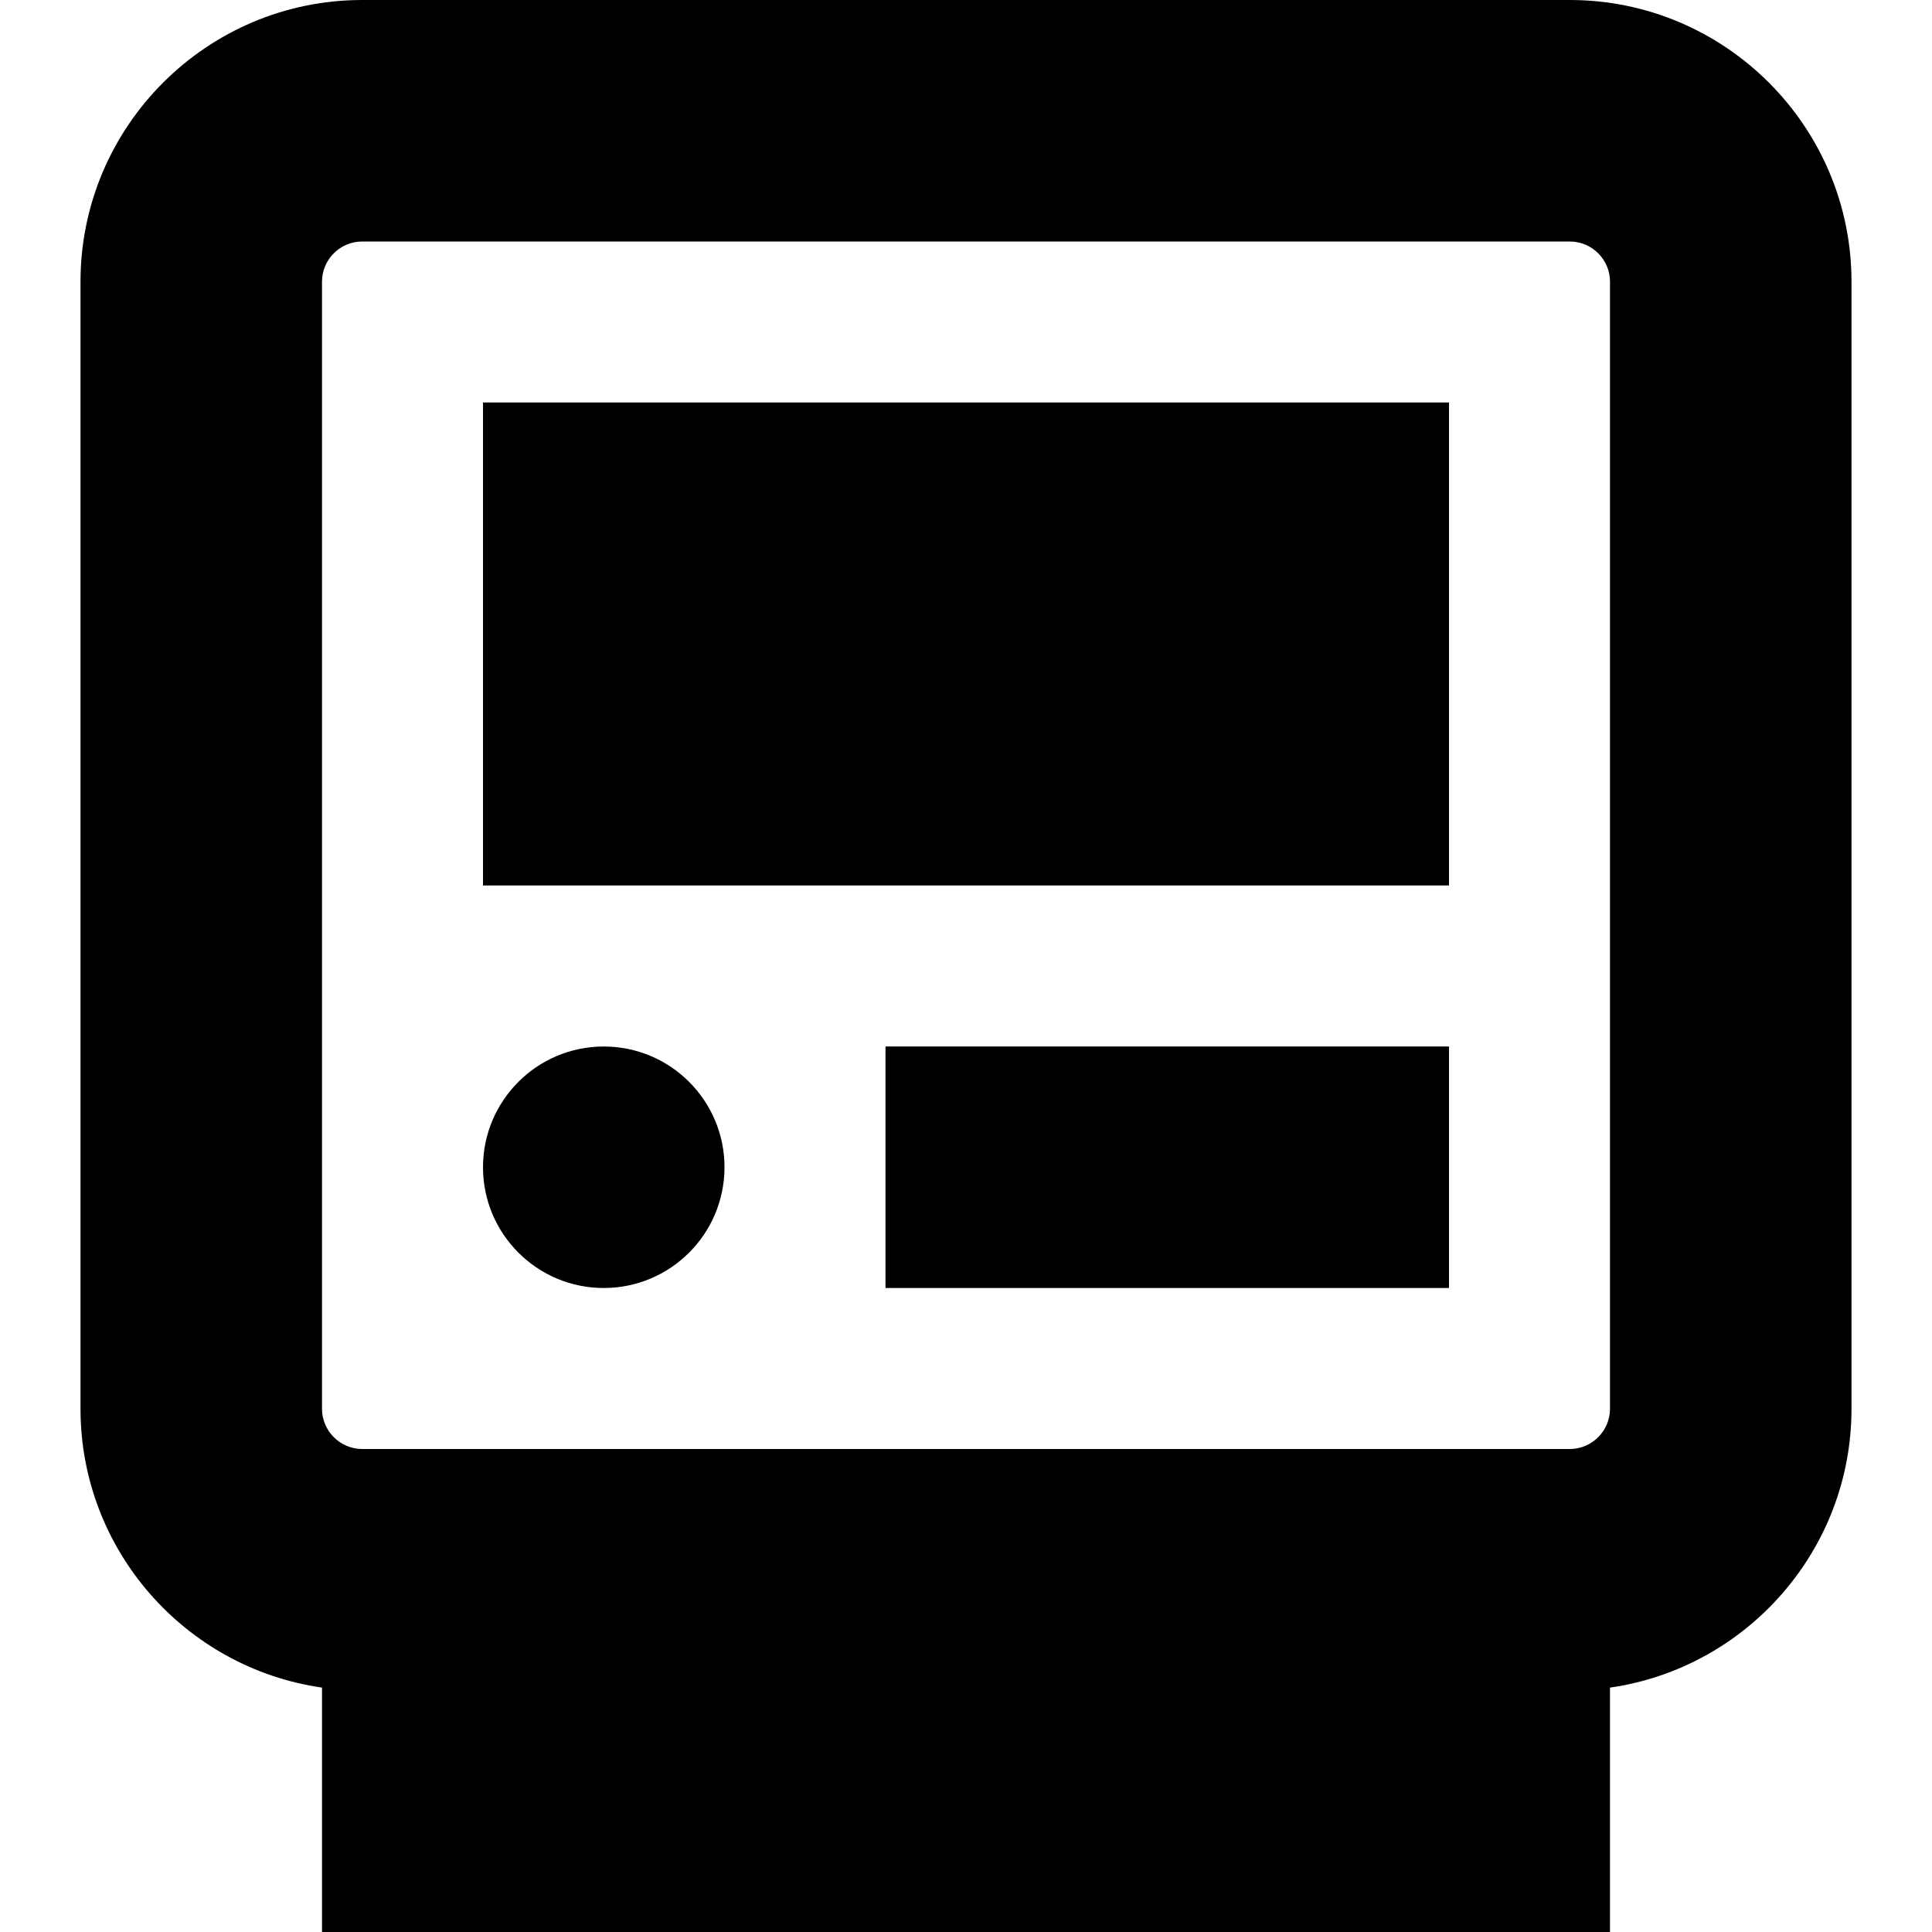 <?xml version="1.0" encoding="UTF-8"?>
<svg xmlns="http://www.w3.org/2000/svg" id="Layer_1" data-name="Layer 1" viewBox="0 0 24 24">
  <path d="m19.5,0H4.5C2.57,0,1,1.57,1,3.5v14c0,1.76,1.306,3.221,3,3.464v3.036h16v-3.036c1.694-.243,3-1.704,3-3.464V3.5c0-1.93-1.57-3.5-3.5-3.5Zm.5,17.5c0,.275-.224.5-.5.5H4.5c-.276,0-.5-.225-.5-.5V3.5c0-.276.224-.5.5-.5h15c.276,0,.5.224.5.5v14ZM6,5h12v6H6v-6Zm3,9.5c0,.828-.672,1.5-1.5,1.5s-1.5-.672-1.5-1.5.672-1.5,1.5-1.5,1.5.672,1.5,1.5Zm2-1.5h7v3h-7v-3Z"/>
</svg>
